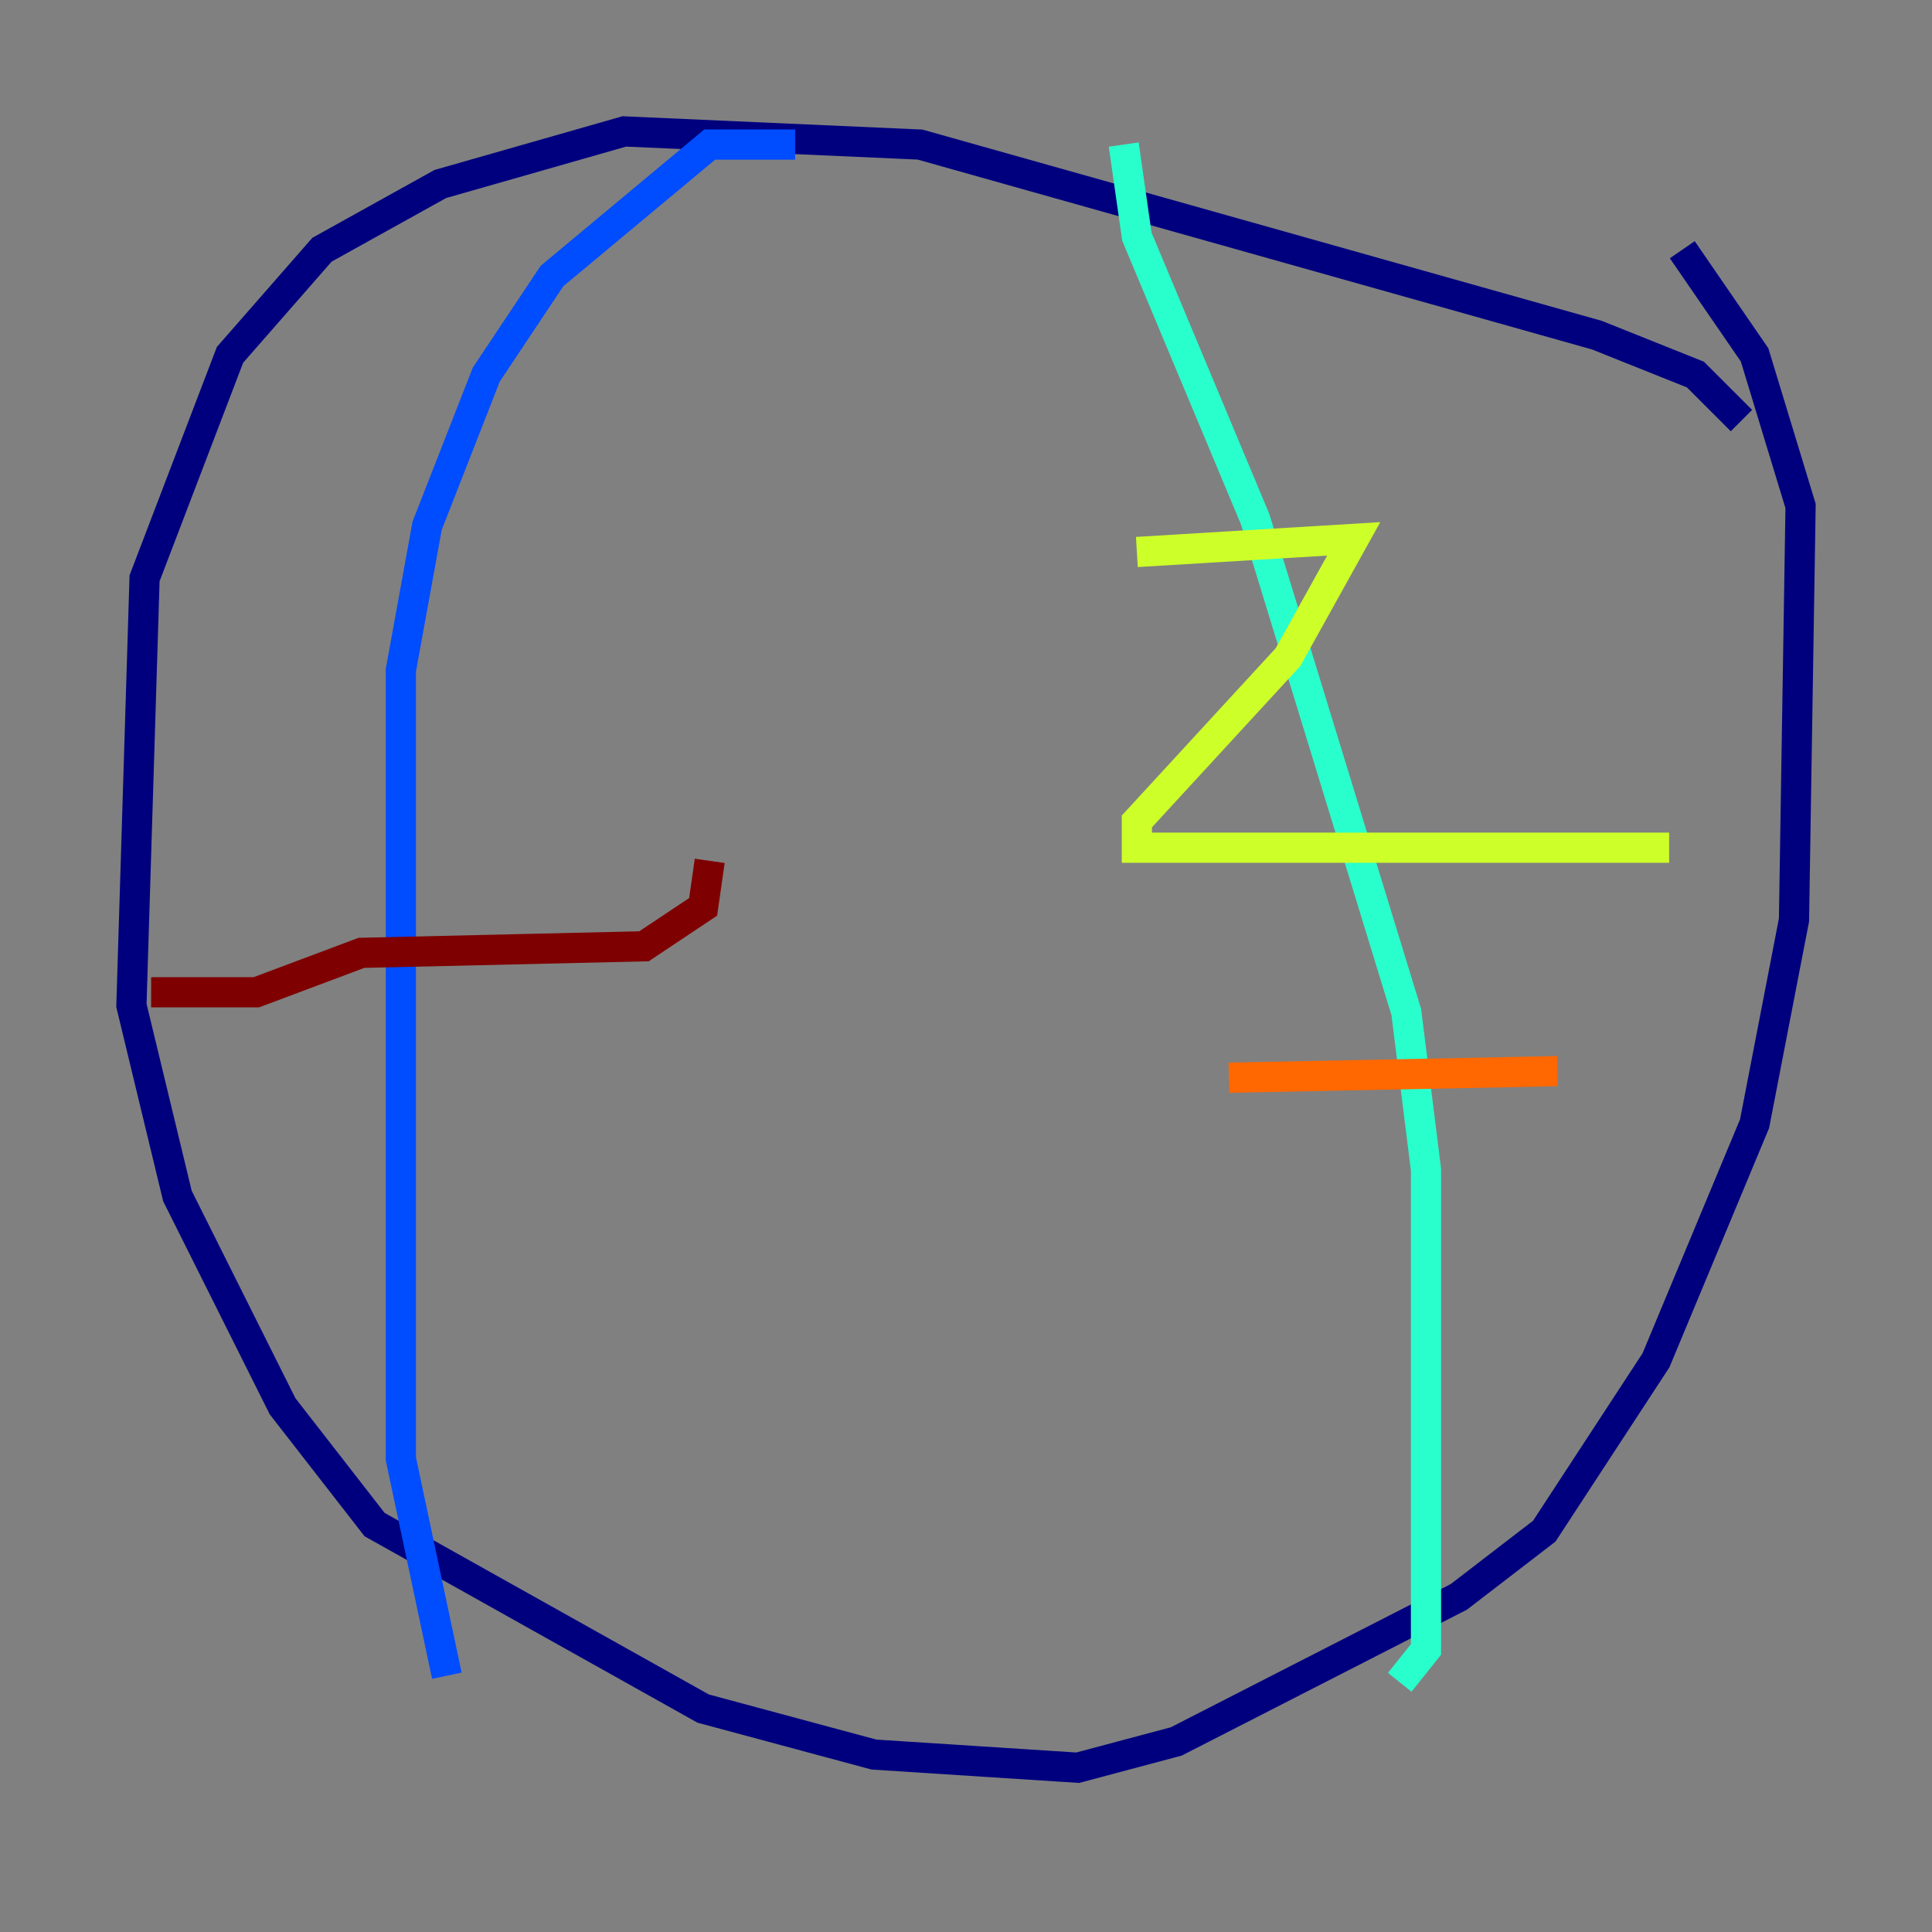 <?xml version="1.0" encoding="utf-8" ?>
<svg baseProfile="tiny" height="128" version="1.2" viewBox="0,0,128,128" width="128" xmlns="http://www.w3.org/2000/svg" xmlns:ev="http://www.w3.org/2001/xml-events" xmlns:xlink="http://www.w3.org/1999/xlink"><rect x="0" y="0" width="128" height="128" fill="#808080" stroke="none"/><defs /><polyline fill="none" points="115.374,27.864 112.326,24.816 105.796,22.204 60.952,9.578 41.361,8.707 29.17,12.191 21.333,16.544 15.238,23.51 9.578,38.313 8.707,66.612 11.755,79.238 18.721,93.17 24.816,101.007 46.585,113.197 57.905,116.245 71.401,117.116 77.932,115.374 96.653,105.796 102.313,101.442 109.714,90.122 116.245,74.449 118.857,60.952 119.293,33.524 116.245,23.51 111.456,16.544" stroke="#00007f" stroke-width="2" /><polyline fill="none" points="52.68,9.578 47.02,9.578 36.571,18.286 32.218,24.816 28.299,34.83 26.558,44.408 26.558,96.653 29.605,111.02" stroke="#004cff" stroke-width="2" /><polyline fill="none" points="74.449,9.578 75.32,15.674 83.156,34.395 93.17,67.048 94.476,77.497 94.476,109.279 92.735,111.456" stroke="#29ffcd" stroke-width="2" /><polyline fill="none" points="75.32,36.571 89.687,35.701 85.333,43.537 75.32,54.422 75.32,56.163 110.585,56.163" stroke="#cdff29" stroke-width="2" /><polyline fill="none" points="81.415,71.401 103.184,70.966" stroke="#ff6700" stroke-width="2" /><polyline fill="none" points="10.014,65.742 16.98,65.742 23.946,63.129 42.667,62.694 46.585,60.082 47.02,57.034" stroke="#7f0000" stroke-width="2" /></svg>